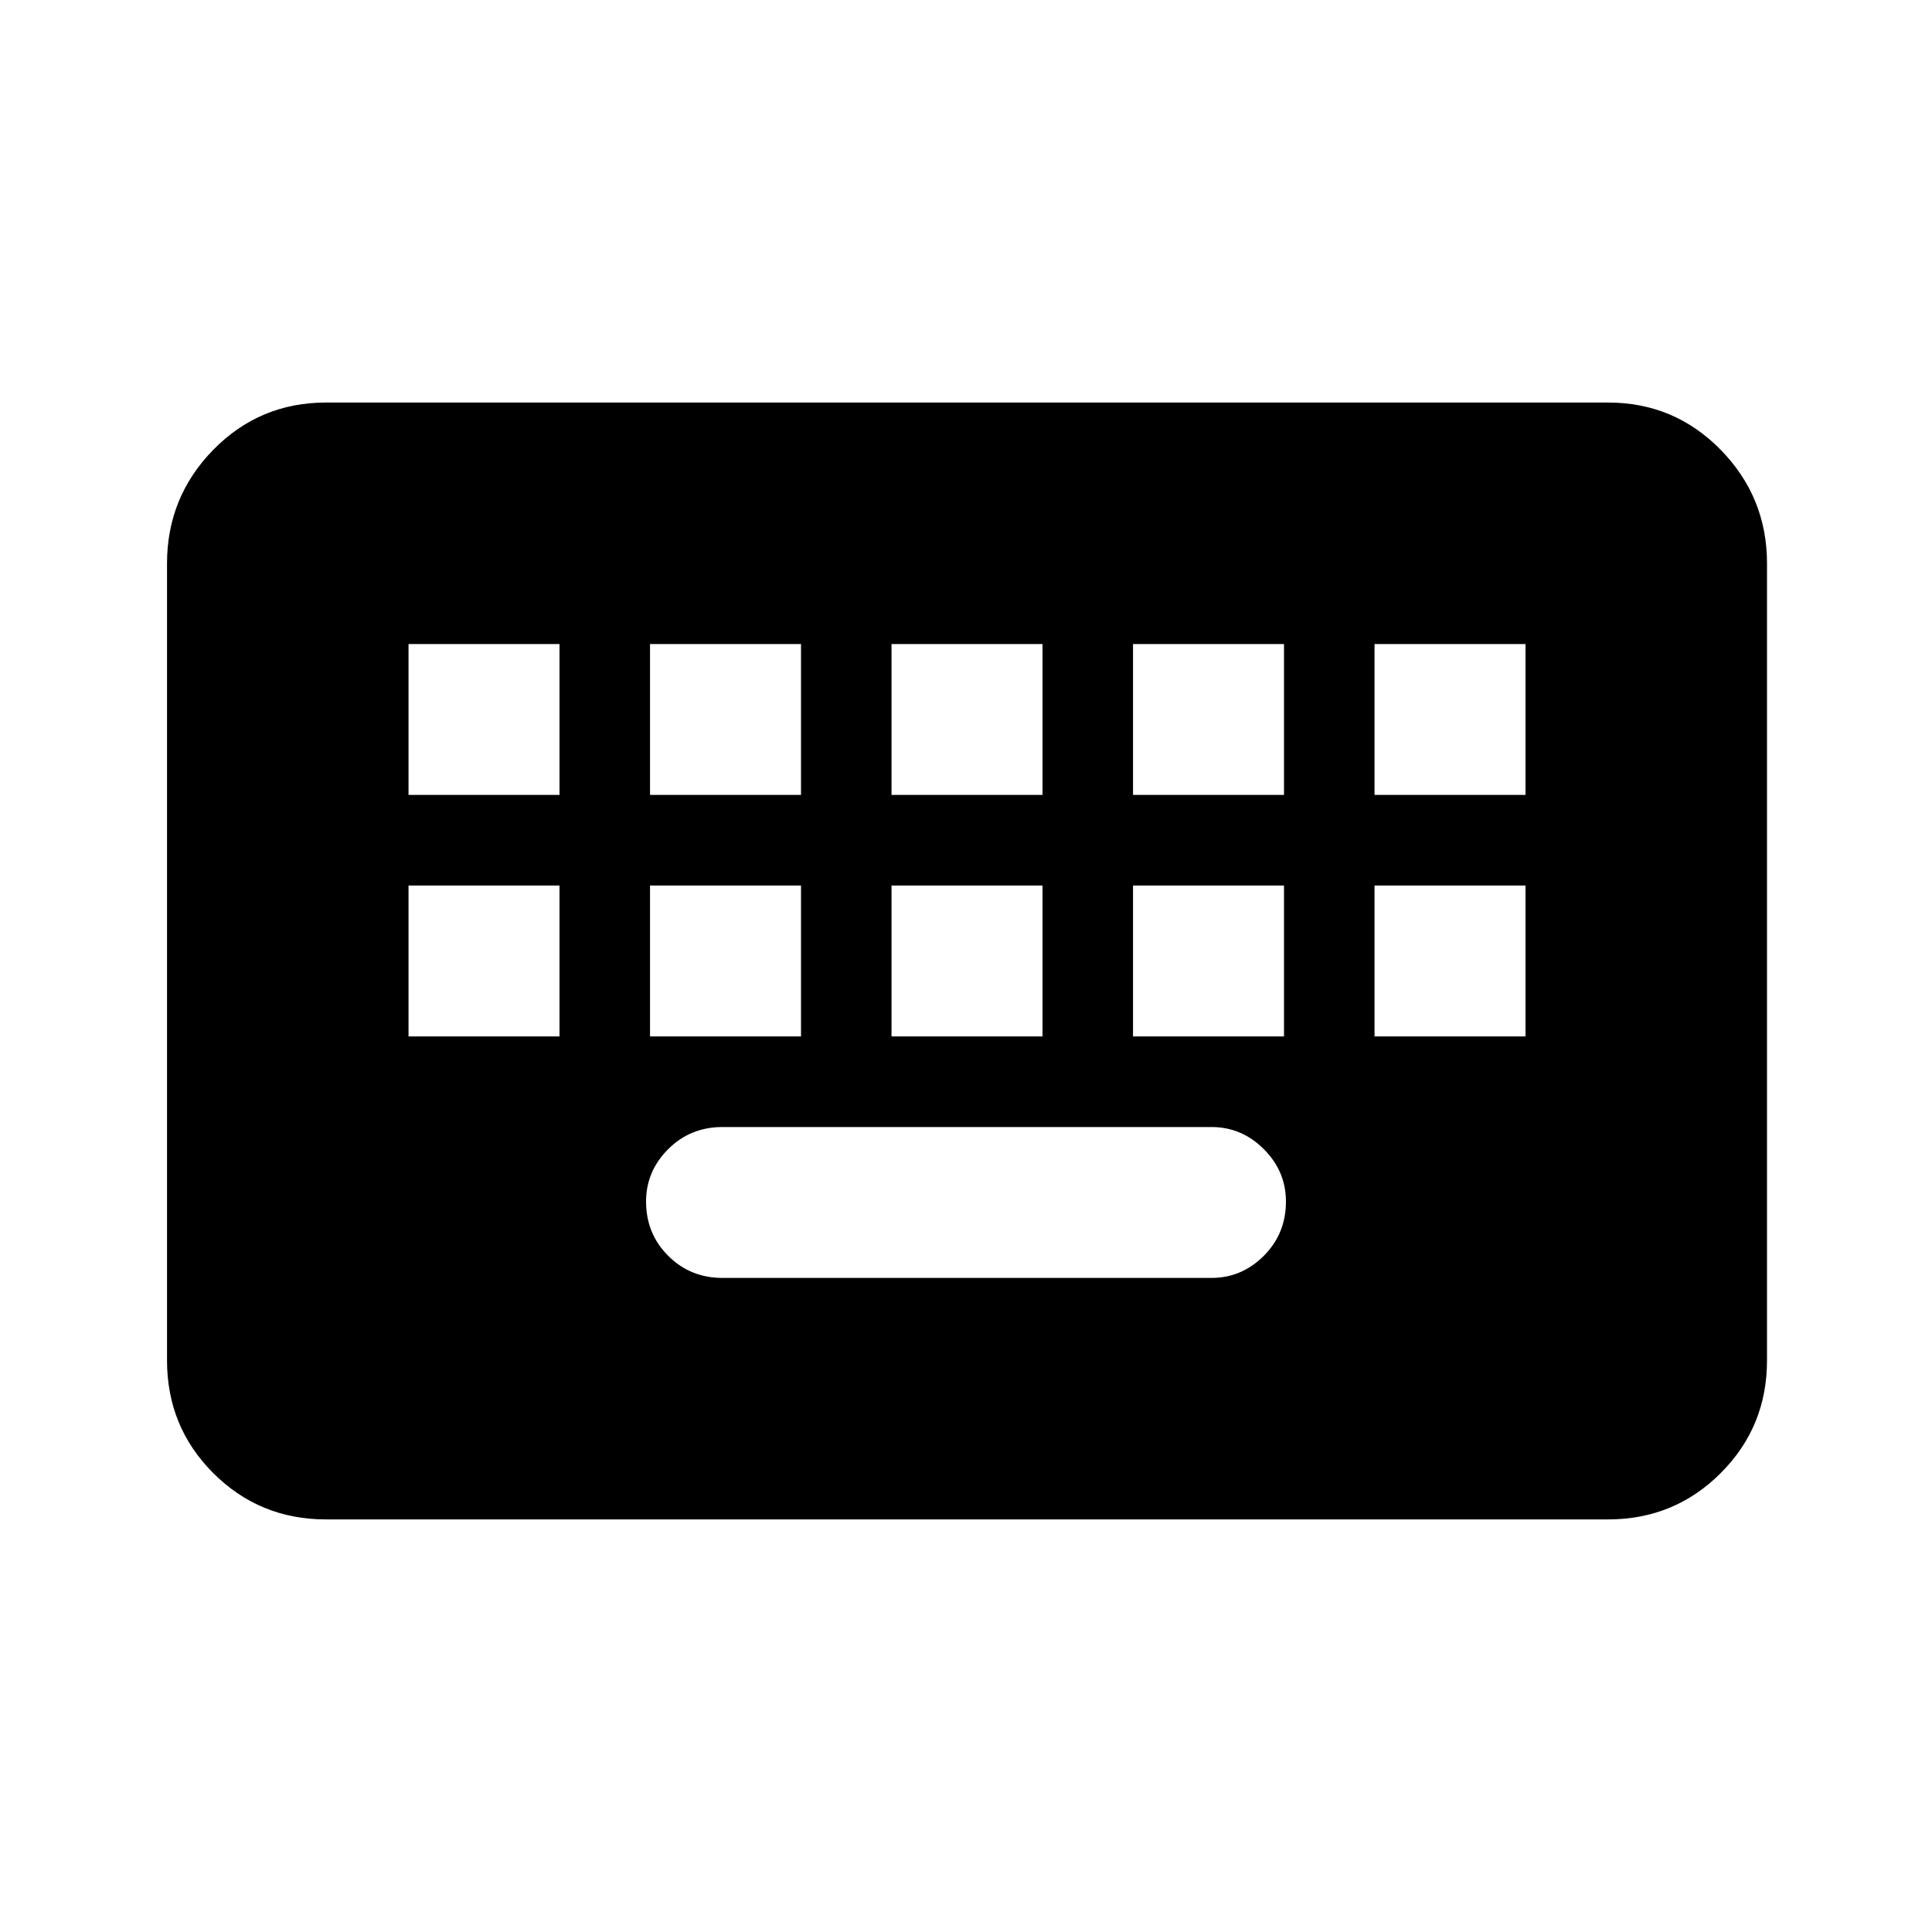 <svg xmlns="http://www.w3.org/2000/svg" height="20" width="20"><path d="M3.375 15.729q-.687 0-1.167-.479-.479-.479-.479-1.167v-8.25q0-.687.479-1.177.48-.489 1.167-.489h13.271q.687 0 1.166.489.48.49.48 1.177v8.25q0 .688-.48 1.167-.479.479-1.166.479Zm5.854-7.5h1.563V6.667H9.229Zm0 2.5h1.563V9.167H9.229Zm-2.5-2.5h1.563V6.667H6.729Zm0 2.5h1.563V9.167H6.729Zm-2.5 0h1.563V9.167H4.229Zm0-2.5h1.563V6.667H4.229Zm3.25 5h5.063q.312 0 .541-.229.229-.229.229-.562 0-.313-.229-.542-.229-.229-.541-.229H7.479q-.333 0-.562.229-.229.229-.229.542 0 .333.229.562.229.229.562.229Zm4.25-2.5h1.563V9.167h-1.563Zm0-2.5h1.563V6.667h-1.563Zm2.5 2.5h1.563V9.167h-1.563Zm0-2.5h1.563V6.667h-1.563Z"/></svg>